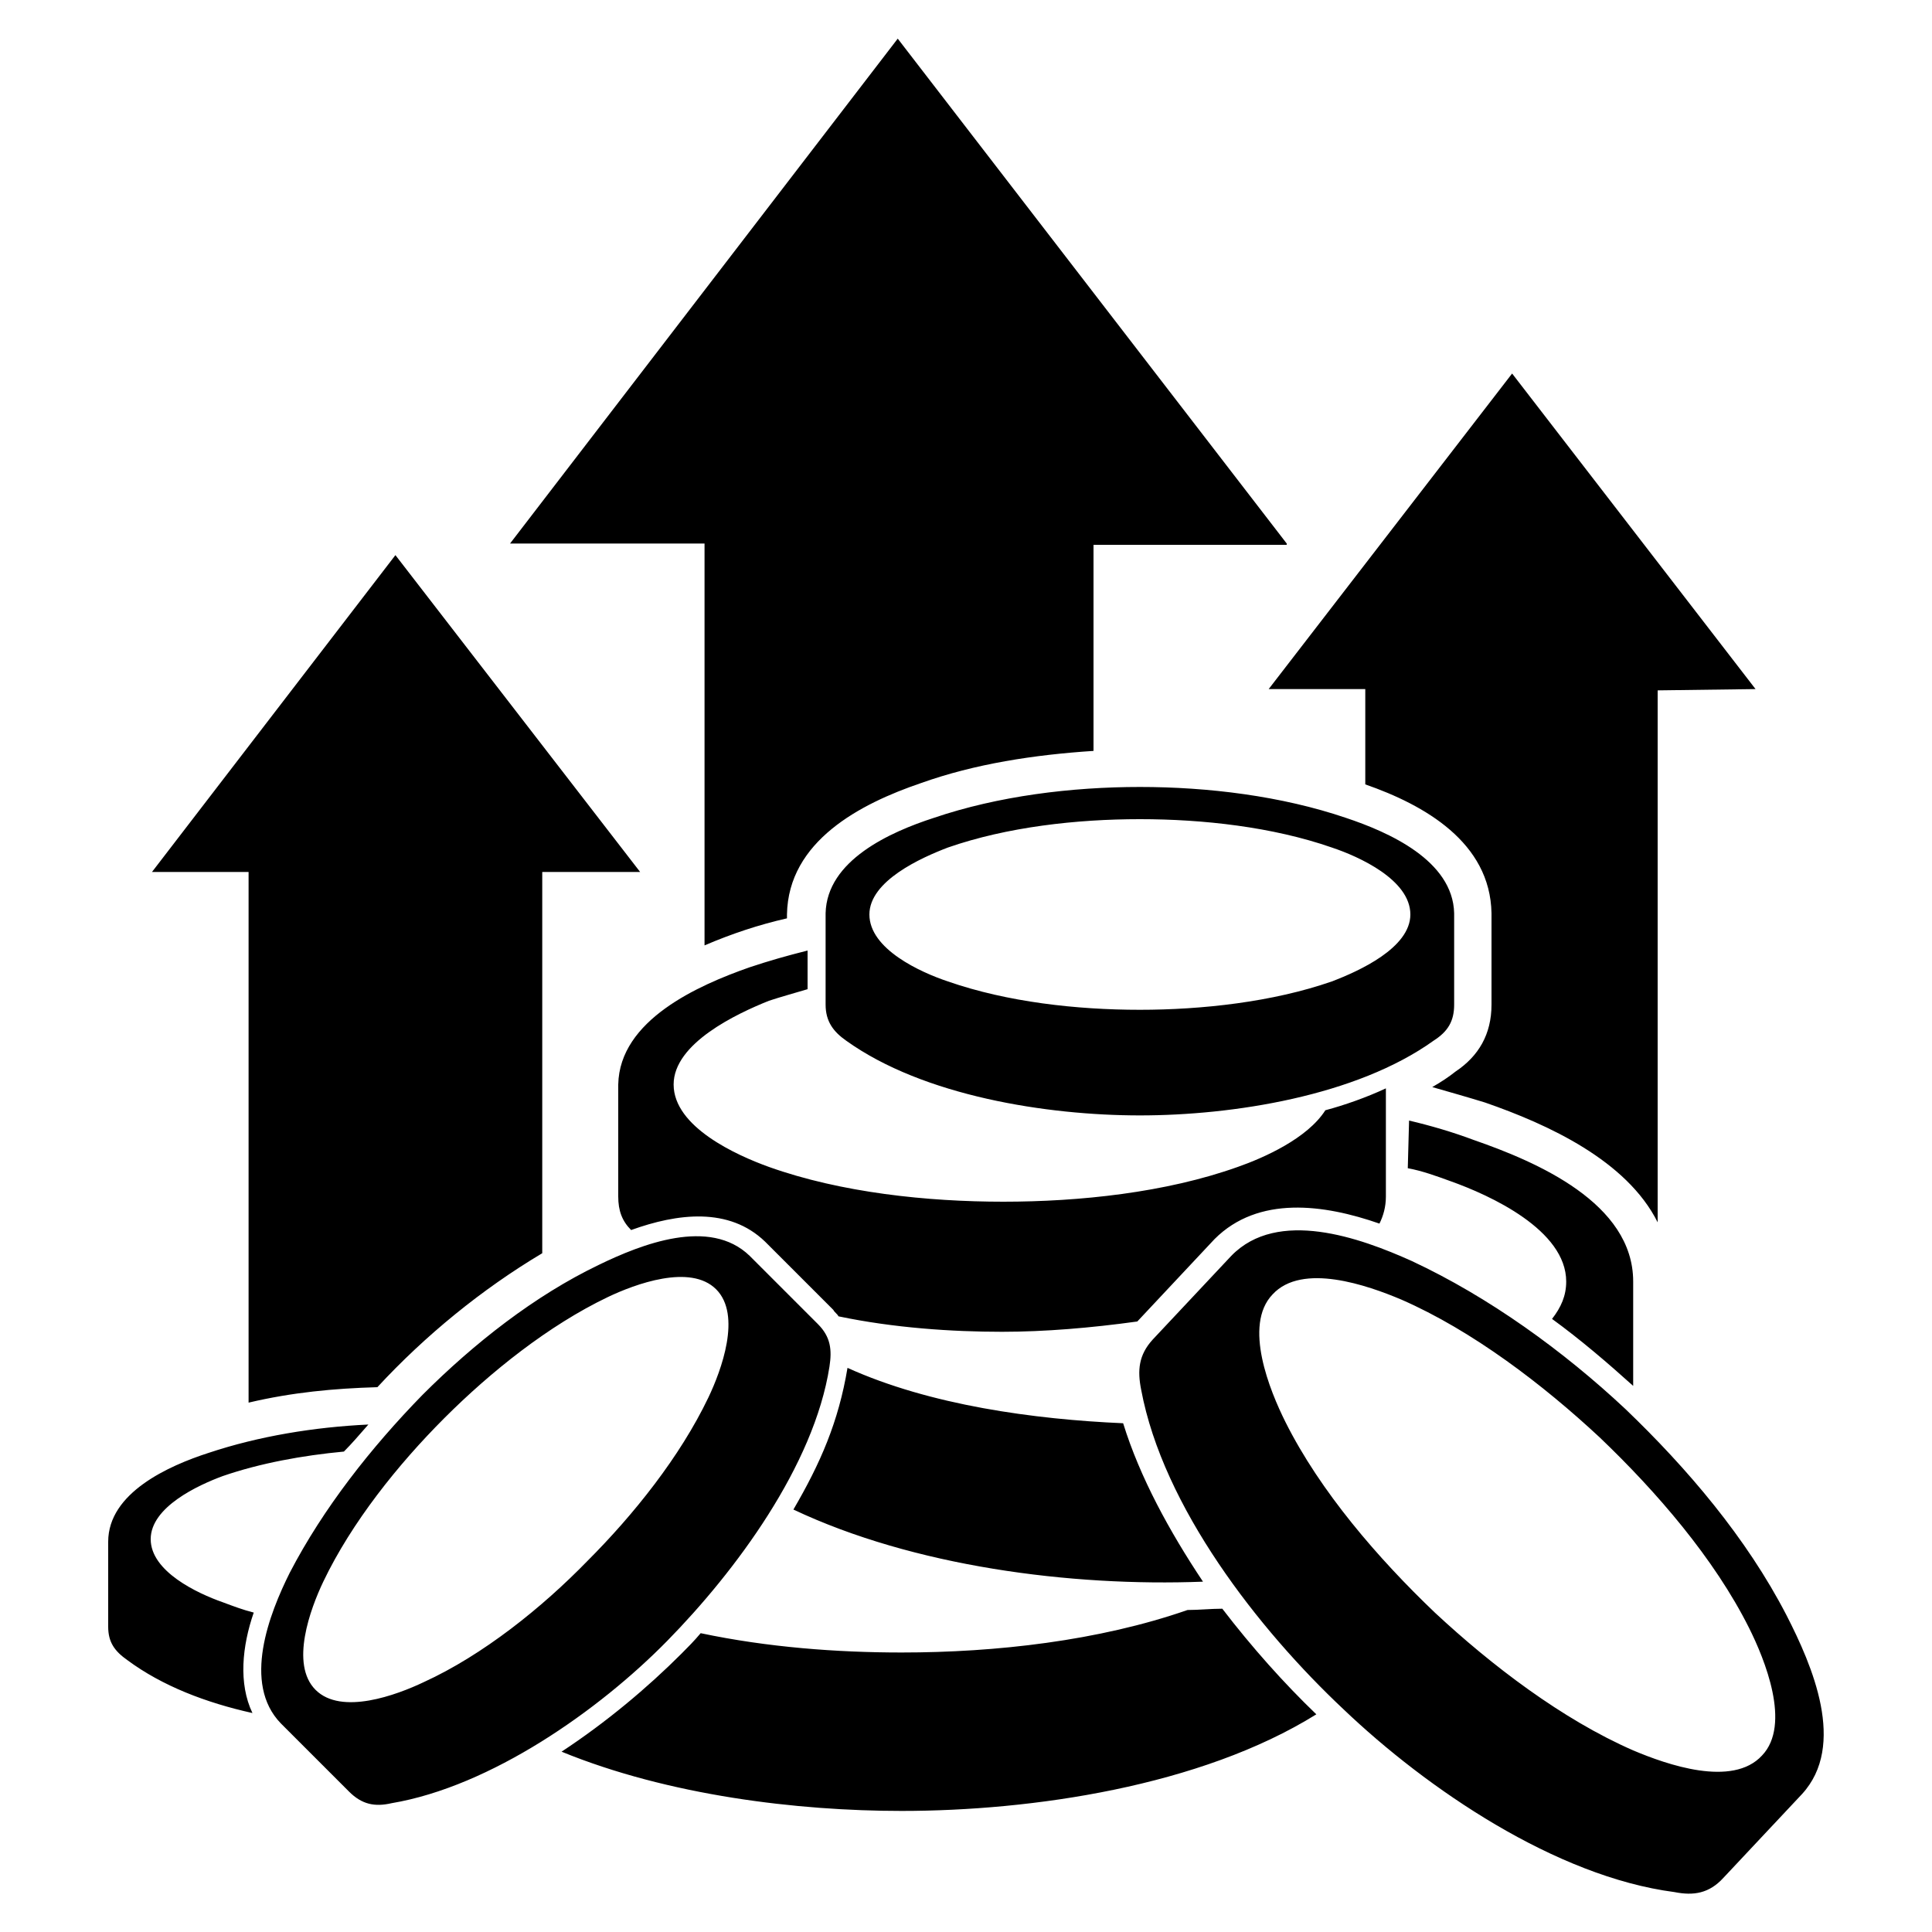 <?xml version="1.0" encoding="utf-8"?>
<!-- Generator: Adobe Illustrator 19.2.0, SVG Export Plug-In . SVG Version: 6.00 Build 0)  -->
<svg version="1.1" id="Layer_1" xmlns="http://www.w3.org/2000/svg" xmlns:xlink="http://www.w3.org/1999/xlink" x="0px" y="0px"
	 viewBox="0 0 150 150" style="enable-background:new 0 0 150 150;" xml:space="preserve">
<path d="M49.7,67.7L30.7,43.1L11.8,67.7h7.5v41.2c3.4-0.8,6.6-1.1,10-1.2c3.7-4,8.1-7.6,12.8-10.4V67.7H49.7L49.7,67.7z
	 M136.3,53.5L117.4,29L98.5,53.5h7.5v7.4c4.6,1.6,9.7,4.5,9.8,10V78c0,2.3-1,4-2.8,5.2c-0.5,0.4-1.1,0.8-1.8,1.2
	c1.4,0.4,2.8,0.8,4.1,1.2c4.9,1.7,11,4.5,13.4,9.3V53.6L136.3,53.5L136.3,53.5z M99.9,42.2L69.7,3L39.6,42.2h15.1v31.2
	c2.1-0.9,4.2-1.6,6.4-2.1v-0.3c0.1-5.7,5.7-8.6,10.4-10.2c4.2-1.5,8.8-2.2,13.4-2.5v-16H99.9L99.9,42.2z M111.4,125.2
	c4.4,4.1,9.9,8.3,15.4,10.7c2.6,1.1,7.7,2.9,10,0.4c2.3-2.4,0.2-7.5-1-9.9c-2.7-5.4-7.2-10.6-11.6-14.8c-4.4-4.1-9.9-8.3-15.4-10.7
	c-2.6-1.1-7.7-2.9-10-0.4c-2.3,2.4-0.2,7.5,1,9.9C102.5,115.8,107,121,111.4,125.2L111.4,125.2z M126.2,109.4
	c4.8,4.6,9.4,10,12.5,16c2,3.9,4.7,10.1,1.2,13.9l-6.1,6.5c-1.1,1.2-2.3,1.4-3.8,1.1c-9.2-1.2-19.2-8-25.7-14.2
	c-6.6-6.2-14-15.7-15.7-24.8c-0.3-1.5-0.2-2.7,0.9-3.9l6.1-6.5c3.6-3.7,10-1.4,14,0.4C115.6,100.7,121.4,104.9,126.2,109.4
	L126.2,109.4z M93.4,122.8c-10.3,0.4-22.5-1.2-31.8-5.6c2.1-3.6,3.5-6.8,4.2-11c6.4,2.9,14.5,4,21.4,4.3
	C88.5,114.7,90.8,118.9,93.4,122.8L93.4,122.8z M109.4,87c1.7,0.4,3.4,0.9,5,1.5c4.9,1.7,12.4,4.9,12.4,11v8.1
	c-2-1.8-4.1-3.6-6.3-5.2c0.7-0.9,1.1-1.8,1.1-2.9c0-4-5.9-6.7-9-7.8c-1.1-0.4-2.2-0.8-3.3-1L109.4,87L109.4,87z M107.6,84.5v8.4
	c0,0.8-0.2,1.5-0.5,2.1c-4.3-1.5-9.4-2.2-12.8,1.2l-6,6.4c-3.6,0.5-7.2,0.8-10.5,0.8c-3.9,0-8.4-0.3-12.7-1.2
	c-0.1-0.2-0.3-0.3-0.4-0.5l-5.3-5.3c-2.8-2.7-6.8-2.2-10.4-0.9c-0.7-0.7-1-1.5-1-2.6v-8.7c0.1-5,6.2-7.7,10.2-9.1
	c1.5-0.5,2.9-0.9,4.5-1.3v3c-1,0.3-2.1,0.6-3,0.9c-2.5,1-7.4,3.3-7.4,6.5c0,3.3,4.9,5.5,7.4,6.4c5.6,2,12.3,2.7,18.2,2.7
	c5.9,0,12.6-0.7,18.2-2.7c2-0.7,5.4-2.2,6.8-4.4C104.4,85.8,106.1,85.2,107.6,84.5L107.6,84.5z M102.2,133.1
	c-9,5.6-22.1,7.5-32.2,7.5c-8.1,0-18.1-1.2-26.4-4.6c3.5-2.3,6.7-5,9.3-7.6c0.5-0.5,1-1,1.5-1.6c5.2,1.1,10.6,1.5,15.6,1.5
	c7.3,0,15.3-0.9,22.2-3.3c0.9,0,1.8-0.1,2.7-0.1C97.2,127.9,99.7,130.7,102.2,133.1L102.2,133.1z M45.6,121.2
	c3.6-3.6,7.2-8.1,9.4-12.7c1-2.1,2.6-6.4,0.6-8.4c-2-2-6.3-0.4-8.4,0.6c-4.6,2.2-9.1,5.8-12.7,9.4s-7.2,8.1-9.4,12.7
	c-1,2.1-2.6,6.4-0.6,8.4c2,2,6.3,0.4,8.4-0.6C37.5,128.5,42.1,124.8,45.6,121.2L45.6,121.2z M32.8,108.3c4-4,8.7-7.7,13.7-10.1
	c3.3-1.6,8.6-3.7,11.7-0.7l5.3,5.3c1,1,1.1,2,0.9,3.3c-1.2,7.7-7.3,15.9-12.6,21.3S38.1,138.7,30.4,140c-1.3,0.3-2.3,0.1-3.3-0.9
	l-5.3-5.3c-3-3.1-0.9-8.5,0.7-11.7C25.1,117.1,28.8,112.4,32.8,108.3L32.8,108.3z M28.6,110.6c-4.2,0.2-8.5,0.9-12.4,2.2
	c-3.1,1-7.8,3.1-7.8,6.9v6.6c0,1.2,0.5,1.9,1.5,2.6c2.7,2,6.1,3.3,9.7,4.1c-1.1-2.3-0.8-5.2,0.1-7.8c-0.8-0.2-1.6-0.5-2.4-0.8
	c-2-0.7-5.6-2.4-5.6-4.9s3.7-4.2,5.6-4.9c2.9-1,6.2-1.6,9.4-1.9C27.3,112.1,27.9,111.4,28.6,110.6L28.6,110.6z M88.5,78.4
	c4.8,0,10.3-0.6,14.9-2.2c2.1-0.8,6.1-2.6,6.1-5.2c0-2.7-4-4.5-6.1-5.2c-4.6-1.6-10-2.2-14.9-2.2s-10.3,0.6-14.9,2.2
	c-2.1,0.8-6.1,2.6-6.1,5.2c0,2.7,4,4.5,6.1,5.2C78.2,77.8,83.6,78.4,88.5,78.4L88.5,78.4z M88.5,61.1c5.3,0,11,0.7,16,2.4
	c3.3,1.1,8.3,3.3,8.4,7.4V78c0,1.3-0.5,2.1-1.6,2.8c-6,4.3-15.6,5.8-22.8,5.8s-16.8-1.5-22.8-5.8c-1-0.7-1.6-1.5-1.6-2.8v-7.1
	c0.1-4.1,5-6.3,8.4-7.4C77.5,61.8,83.2,61.1,88.5,61.1L88.5,61.1z"/>
</svg>
